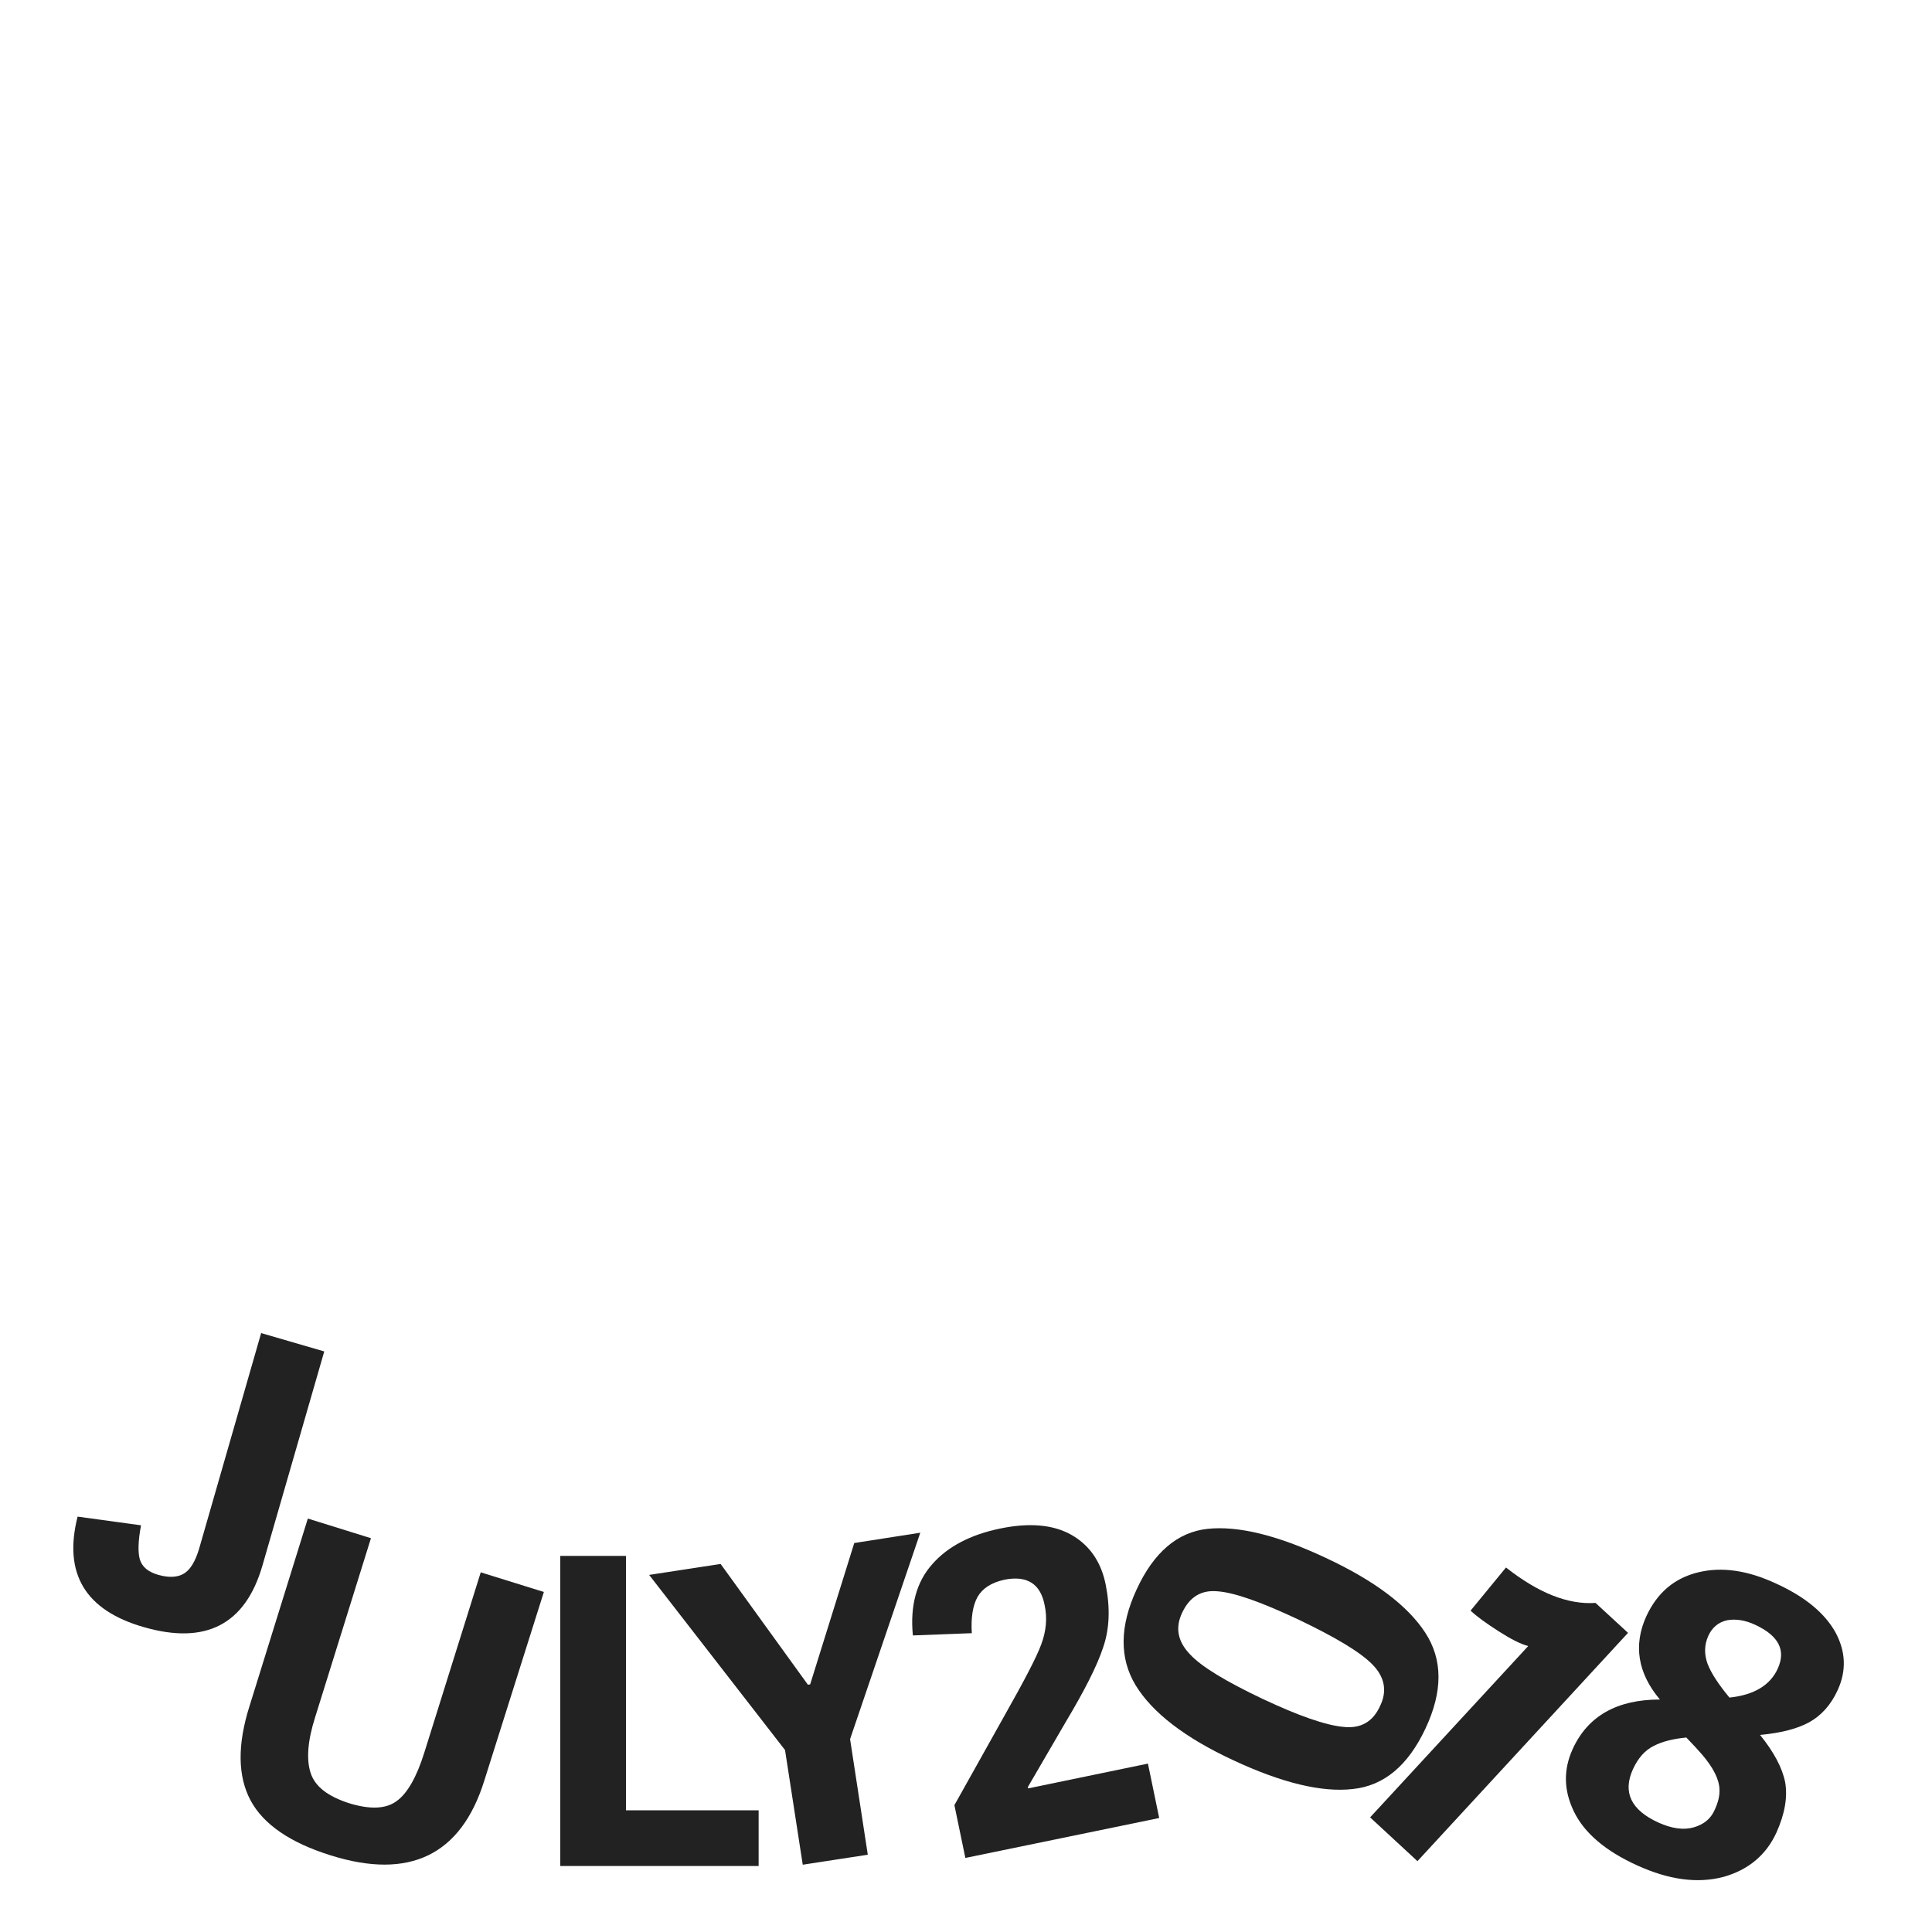 <?xml version="1.0" encoding="utf-8"?>
<!-- Generator: Adobe Illustrator 20.1.0, SVG Export Plug-In . SVG Version: 6.00 Build 0)  -->
<svg version="1.1" id="Layer_1" xmlns="http://www.w3.org/2000/svg" xmlns:xlink="http://www.w3.org/1999/xlink" x="0px" y="0px"
	 viewBox="0 0 600 600" style="enable-background:new 0 0 600 600;" xml:space="preserve">
<style type="text/css">
	.st0{fill:#222222;}
</style>
<path class="st0" d="M289.5,485.8c4.8-5.5,11.9-9.2,21.1-11.1s16.6-1.2,22.2,2s9.2,8.4,10.6,15.5s1.2,13.6-0.8,19.4
	c-1.9,5.8-5.9,13.6-11.7,23.3L319.2,555l0.1,0.4l37.2-7.7l3.5,16.9L299.8,577l-3.4-16.4l15.5-27.7c6.1-10.8,10-18.2,11.5-22.3
	c1.5-4.1,1.9-8.1,1-12.2c-1.3-6.6-5.5-9.2-12.5-7.8c-4,0.9-6.7,2.6-8.3,5.3c-1.5,2.7-2.1,6.5-1.8,11.3l-18.3,0.7
	C282.6,498.7,284.6,491.3,289.5,485.8z"/>
<path class="st0" d="M442.7,536.8c-5.4,11.5-12.9,17.8-22.6,18.8c-9.6,1.1-22-1.9-37-8.9c-15.1-7-25.2-14.8-30.4-23.3
	c-5.1-8.4-5-18.4,0.3-29.8c5.3-11.5,12.7-17.8,22-18.8c9.4-1,21.6,1.9,36.7,9c15.2,7.1,25.4,14.8,30.9,23.2S448.1,525.3,442.7,536.8
	L442.7,536.8z M369.5,513.7c3.7,4,11.3,8.5,22.6,13.9c11.3,5.3,19.6,8.2,25.1,8.7c5.4,0.6,9.2-1.6,11.4-6.5c2.3-4.7,1.4-9.1-2.5-13
	s-11.5-8.4-23-13.9c-11.5-5.4-19.7-8.3-24.9-8.7c-5.1-0.5-8.7,1.7-11,6.5C364.9,505.4,365.7,509.7,369.5,513.7L369.5,513.7z"/>
<path class="st0" d="M440.2,578l-14.7-13.6l49.1-53.2c-2.3-0.6-5.3-2.1-9.2-4.6c-3.9-2.5-6.8-4.6-8.7-6.4l11-13.4
	c10,7.9,19.3,11.6,27.8,11l10.1,9.3L440.2,578z"/>
<path class="st0" d="M61.8,481.1L81.1,414l19.6,5.7l-19.2,66.5c-5.3,18.3-17.6,24.7-36.9,19.1c-18.1-5.2-25-16.6-20.5-34.3l19.7,2.7
	c-0.9,4.7-1,8.3-0.4,10.5c0.7,2.4,2.6,4,5.8,4.9s5.9,0.8,7.9-0.4C59.1,487.5,60.6,485,61.8,481.1z M96.5,550.7
	c1.4,4.2,5.4,7.2,11.9,9.3c6.5,2,11.4,1.8,14.7-0.6c3.4-2.4,6.3-7.5,8.7-15.2l17.5-55.9l19.6,6.1L150.4,553
	c-7.2,23.1-23.2,30.9-47.7,23.2c-12.5-3.9-20.9-9.6-24.9-17.1s-4.1-17.3-0.3-29.3l18.1-58.2l19.6,6.1l-17.3,55.5
	C95.5,540.7,95.1,546.5,96.5,550.7z M194.4,483.2v79h41.2v17.3H174v-96.3H194.4L194.4,483.2z M269.5,576l-20.2,3.1l-5.5-35.6
	l-42.2-54.4l22.2-3.4l27.1,37.5l0.7-0.1l13.7-43.9l20.5-3.2L264,540.1L269.5,576z"/>
<g>
	<path class="st0" d="M508.4,579.3c-9.9-4.5-16.4-10.1-19.6-16.7c-3.2-6.6-3.3-13-0.4-19.4c4.7-10.3,13.8-15.4,27.1-15.4
		c-6.9-8.2-8.3-16.9-4.2-25.9c3.4-7.3,8.7-11.8,16.1-13.6s15.4-0.6,24.2,3.5c9,4.1,15.1,9.2,18.4,15.1c3.2,5.9,3.5,11.9,0.7,18
		c-2.1,4.6-5.1,7.9-8.9,10c-3.9,2.1-8.9,3.3-15.2,3.9c4.3,5.3,6.9,10.2,7.8,14.7c0.8,4.6-0.1,9.8-2.7,15.6
		c-3.2,7-8.7,11.6-16.5,13.8C527.1,585,518.3,583.8,508.4,579.3z M507.1,549.5c-3.2,7.1-0.6,12.6,7.9,16.5c4.2,1.9,7.9,2.4,11,1.5
		c3.1-0.9,5.2-2.6,6.4-5.2c1.2-2.5,1.7-4.7,1.6-6.6c-0.1-3.1-1.9-6.7-5.4-10.8c-1.2-1.4-2.8-3.1-4.9-5.3c-4,0.4-7.4,1.2-10.1,2.6
		C510.8,543.6,508.7,546,507.1,549.5z M545.1,504.6c-3.2-1.5-6.2-1.9-8.8-1.4c-2.6,0.6-4.6,2.2-5.8,4.9c-1.2,2.7-1.3,5.6-0.2,8.6
		c1.1,2.9,3.4,6.4,6.8,10.5c7.7-0.8,12.7-3.9,15-9C554.7,512.5,552.4,508,545.1,504.6z"/>
</g>
</svg>
